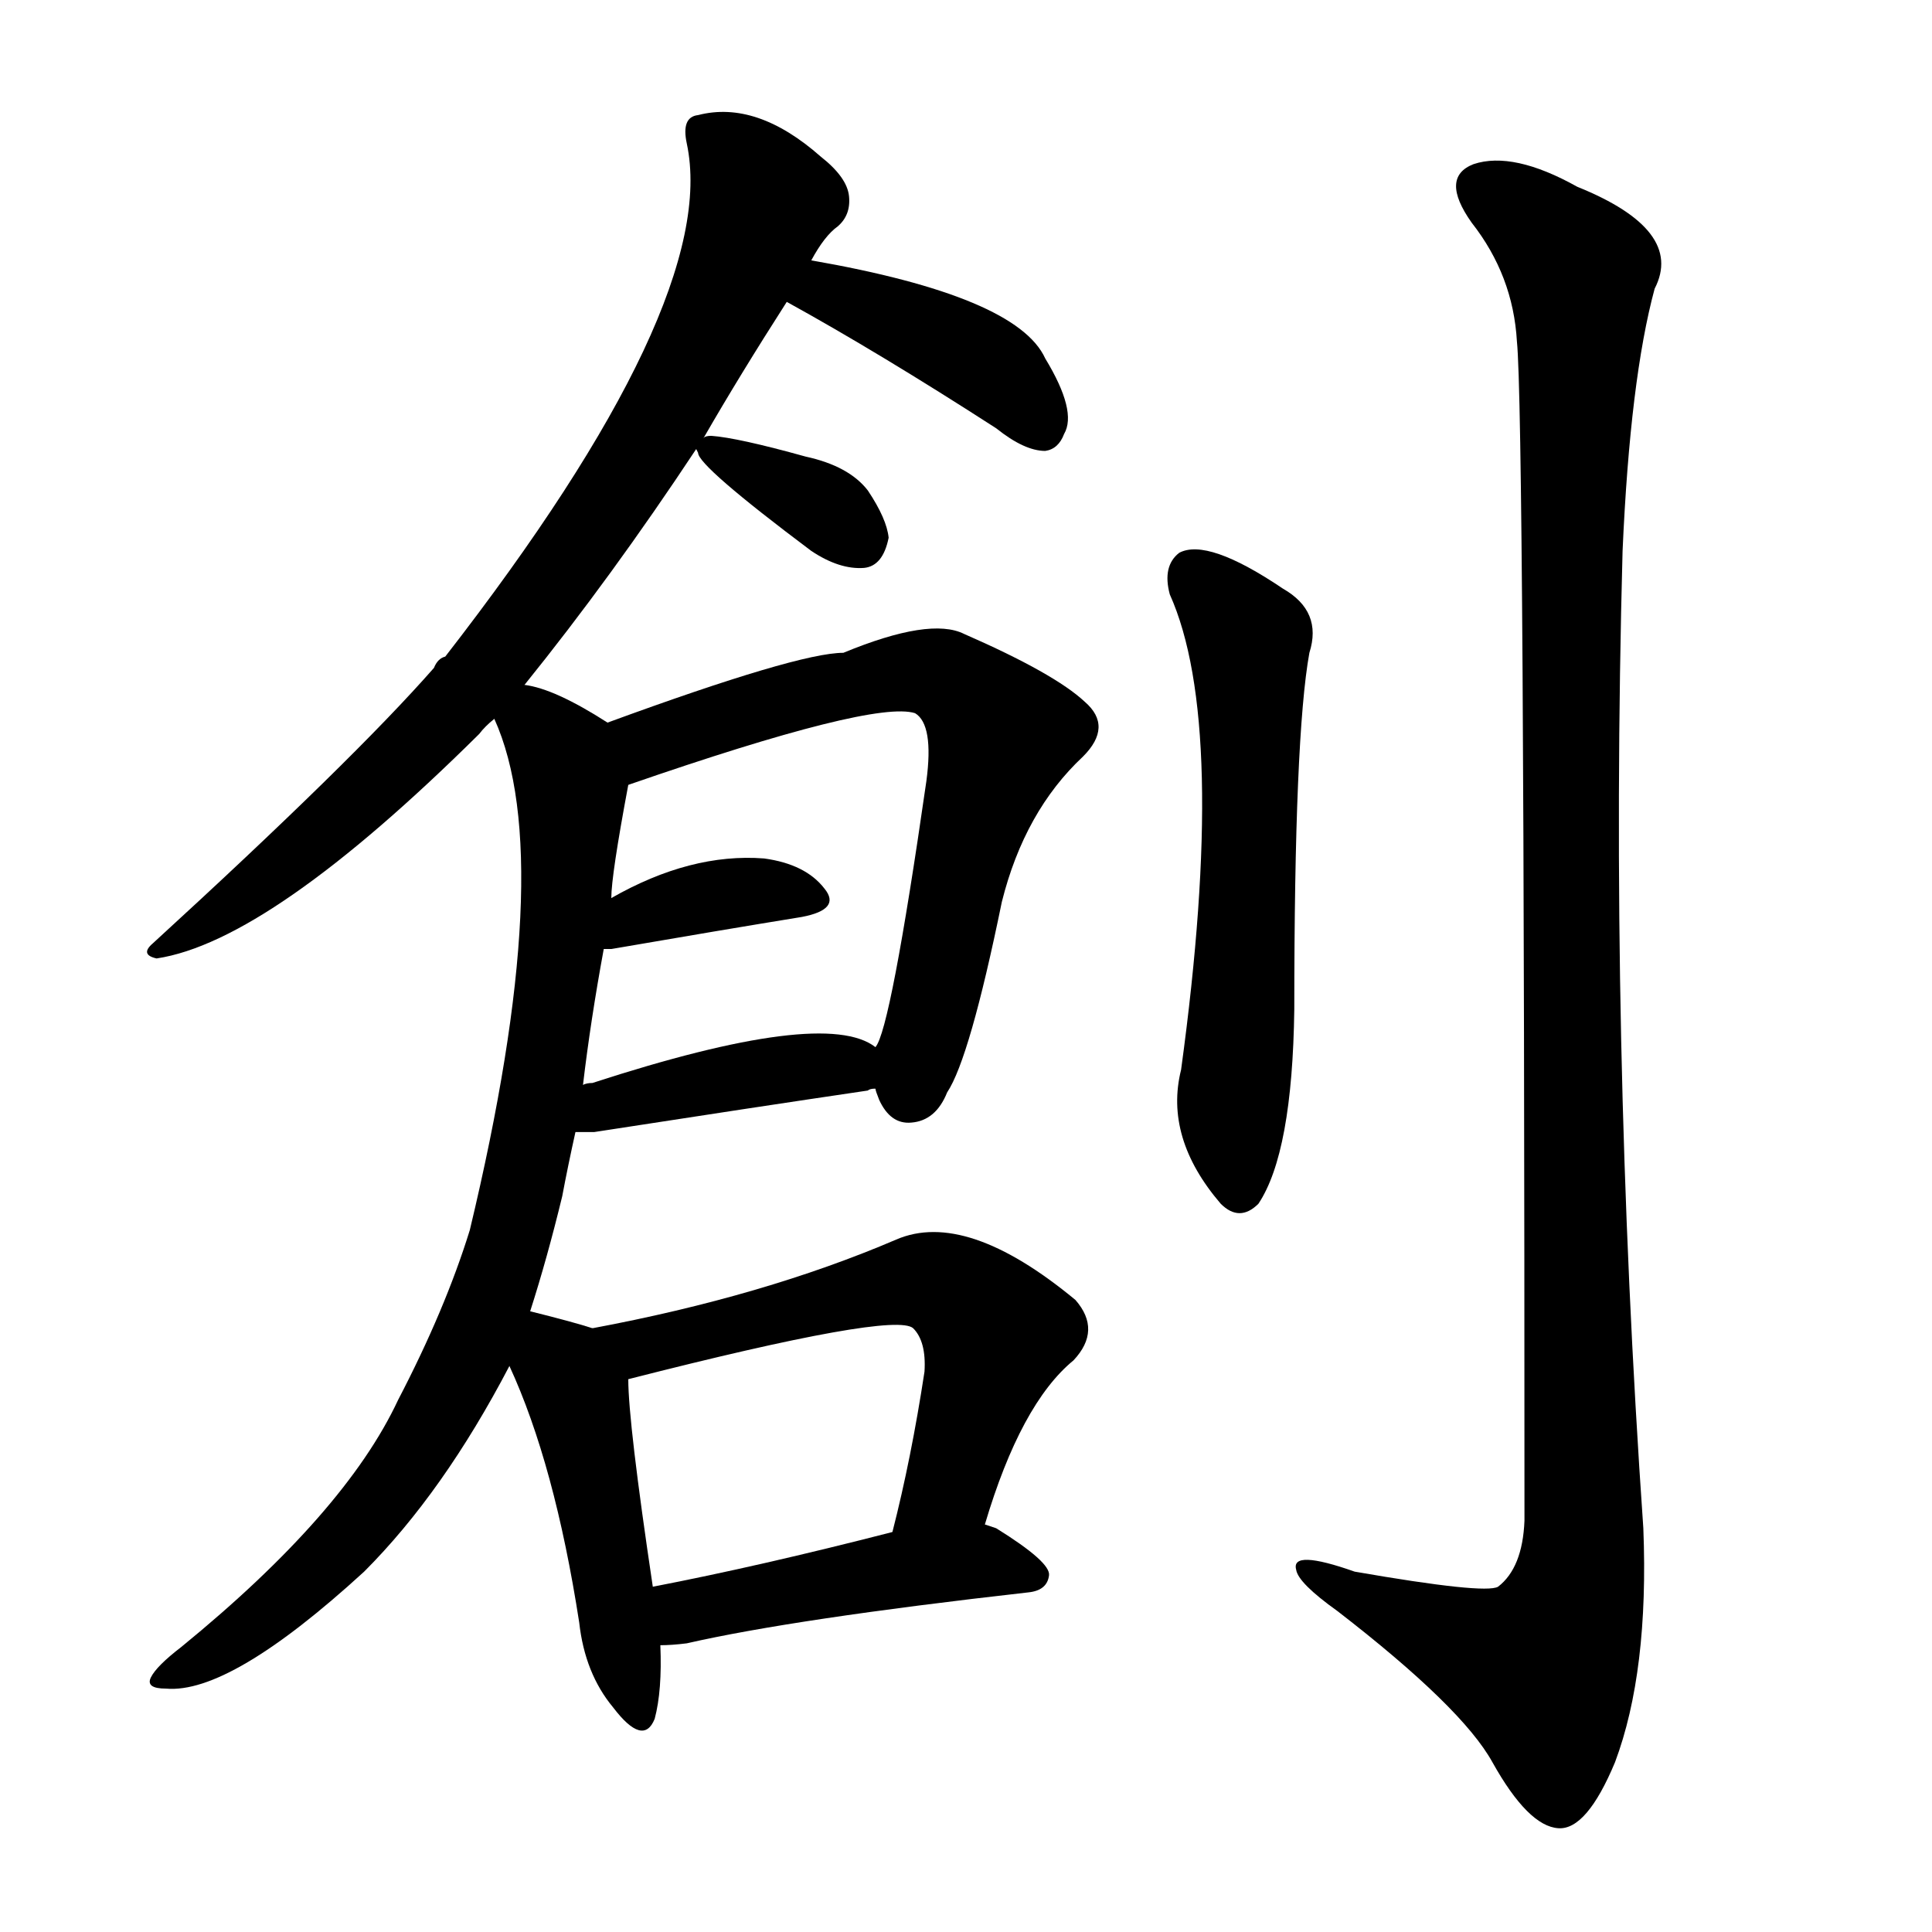 <svg version="1.1" viewBox="0 0 1024 1024" xmlns="http://www.w3.org/2000/svg">
  
  <g transform="scale(1, -1) translate(0, -900)">
    <style type="text/css">
        .origin {display:none;}
        .hide {display:none;}
        .stroke {fill: #000000;}
    </style>

    <path d="M 278 537 Q 324 594 369 662 L 373 668 Q 392 701 417 740 L 430 762 Q 437 775 444 780 Q 451 786 450 796 Q 449 806 435 817 Q 401 847 370 839 Q 361 838 364 824 Q 382 740 236 552 Q 232 551 230 546 Q 187 497 81 400 Q 74 394 83 392 Q 143 401 254 511 Q 257 515 262 519 L 278 537 Z" fill="lightgray" class="stroke"/>
    <path d="M 417 740 Q 466 713 528 673 Q 543 661 554 661 Q 561 662 564 670 Q 571 682 554 710 Q 539 743 430 762 C 400 767 391 755 417 740 Z" fill="lightgray" class="stroke"/>
    <path d="M 369 662 L 370 660 Q 370 653 430 608 Q 445 598 458 599 Q 468 600 471 615 Q 470 625 460 640 Q 450 653 427 658 Q 391 668 377 669 Q 374 669 373 668 C 367 666 367 666 369 662 Z" fill="lightgray" class="stroke"/>
    <path d="M 464 323 Q 464 322 466 317 Q 472 304 483 305 Q 496 306 502 321 Q 514 339 531 422 Q 543 470 574 499 Q 590 515 575 528 Q 559 543 511 564 Q 493 573 447 554 Q 423 554 322 517 C 294 507 305 474 333 484 Q 463 529 485 522 Q 495 516 491 486 Q 472 354 464 345 C 459 333 459 333 464 323 Z" fill="lightgray" class="stroke"/>
    <path d="M 320 397 Q 321 397 324 397 Q 382 407 425 414 Q 446 418 437 429 Q 427 442 405 445 Q 366 448 324 424 C 298 409 290 397 320 397 Z" fill="lightgray" class="stroke"/>
    <path d="M 305 300 Q 309 300 315 300 Q 399 313 460 322 Q 461 323 464 323 C 490 329 490 329 464 345 Q 437 366 314 326 Q 311 326 309 325 C 280 319 275 300 305 300 Z" fill="lightgray" class="stroke"/>
    <path d="M 281 205 Q 290 233 298 266 Q 301 282 305 300 L 309 325 Q 313 359 320 397 L 324 424 Q 324 436 333 484 C 337 508 337 508 322 517 Q 294 535 278 537 C 253 545 253 545 262 519 Q 296 444 249 248 Q 236 206 211 158 Q 183 98 96 27 Q 83 17 80 11 Q 77 5 88 5 Q 122 2 193 67 Q 235 109 270 176 L 281 205 Z" fill="lightgray" class="stroke"/>
    <path d="M 314 196 Q 305 199 281 205 C 254 212 258 203 270 176 Q 294 124 307 40 Q 310 13 325 -5 Q 341 -26 347 -11 Q 351 4 350 28 L 346 59 Q 333 146 333 169 C 332 190 332 190 314 196 Z" fill="lightgray" class="stroke"/>
    <path d="M 522 92 Q 541 156 569 179 Q 584 195 570 211 Q 512 259 475 243 Q 405 213 314 196 C 285 190 304 162 333 169 Q 474 205 484 196 Q 491 189 490 173 Q 483 127 473 88 C 466 59 513 63 522 92 Z" fill="lightgray" class="stroke"/>
    <path d="M 350 28 Q 356 28 364 29 Q 421 42 545 56 Q 555 57 556 65 Q 557 72 528 90 L 522 92 L 473 88 Q 403 70 346 59 C 317 53 320 27 350 28 Z" fill="lightgray" class="stroke"/>
    <path d="M 620 585 Q 651 516 626 333 Q 617 297 647 262 Q 657 252 667 262 Q 685 289 686 365 Q 686 510 694 554 Q 701 576 680 588 Q 640 615 625 607 Q 616 600 620 585 Z" fill="lightgray" class="stroke"/>
    <path d="M 804 719 Q 808 680 808 94 Q 807 69 794 59 Q 787 55 718 67 Q 684 79 687 68 Q 688 61 709 46 Q 775 -5 791 -34 Q 810 -68 826 -69 Q 841 -70 856 -34 Q 874 14 871 90 Q 853 349 860 608 Q 864 699 877 747 Q 893 778 836 801 Q 802 820 781 813 Q 763 806 780 782 Q 802 754 804 719 Z" fill="lightgray" class="stroke"/></g>
</svg>